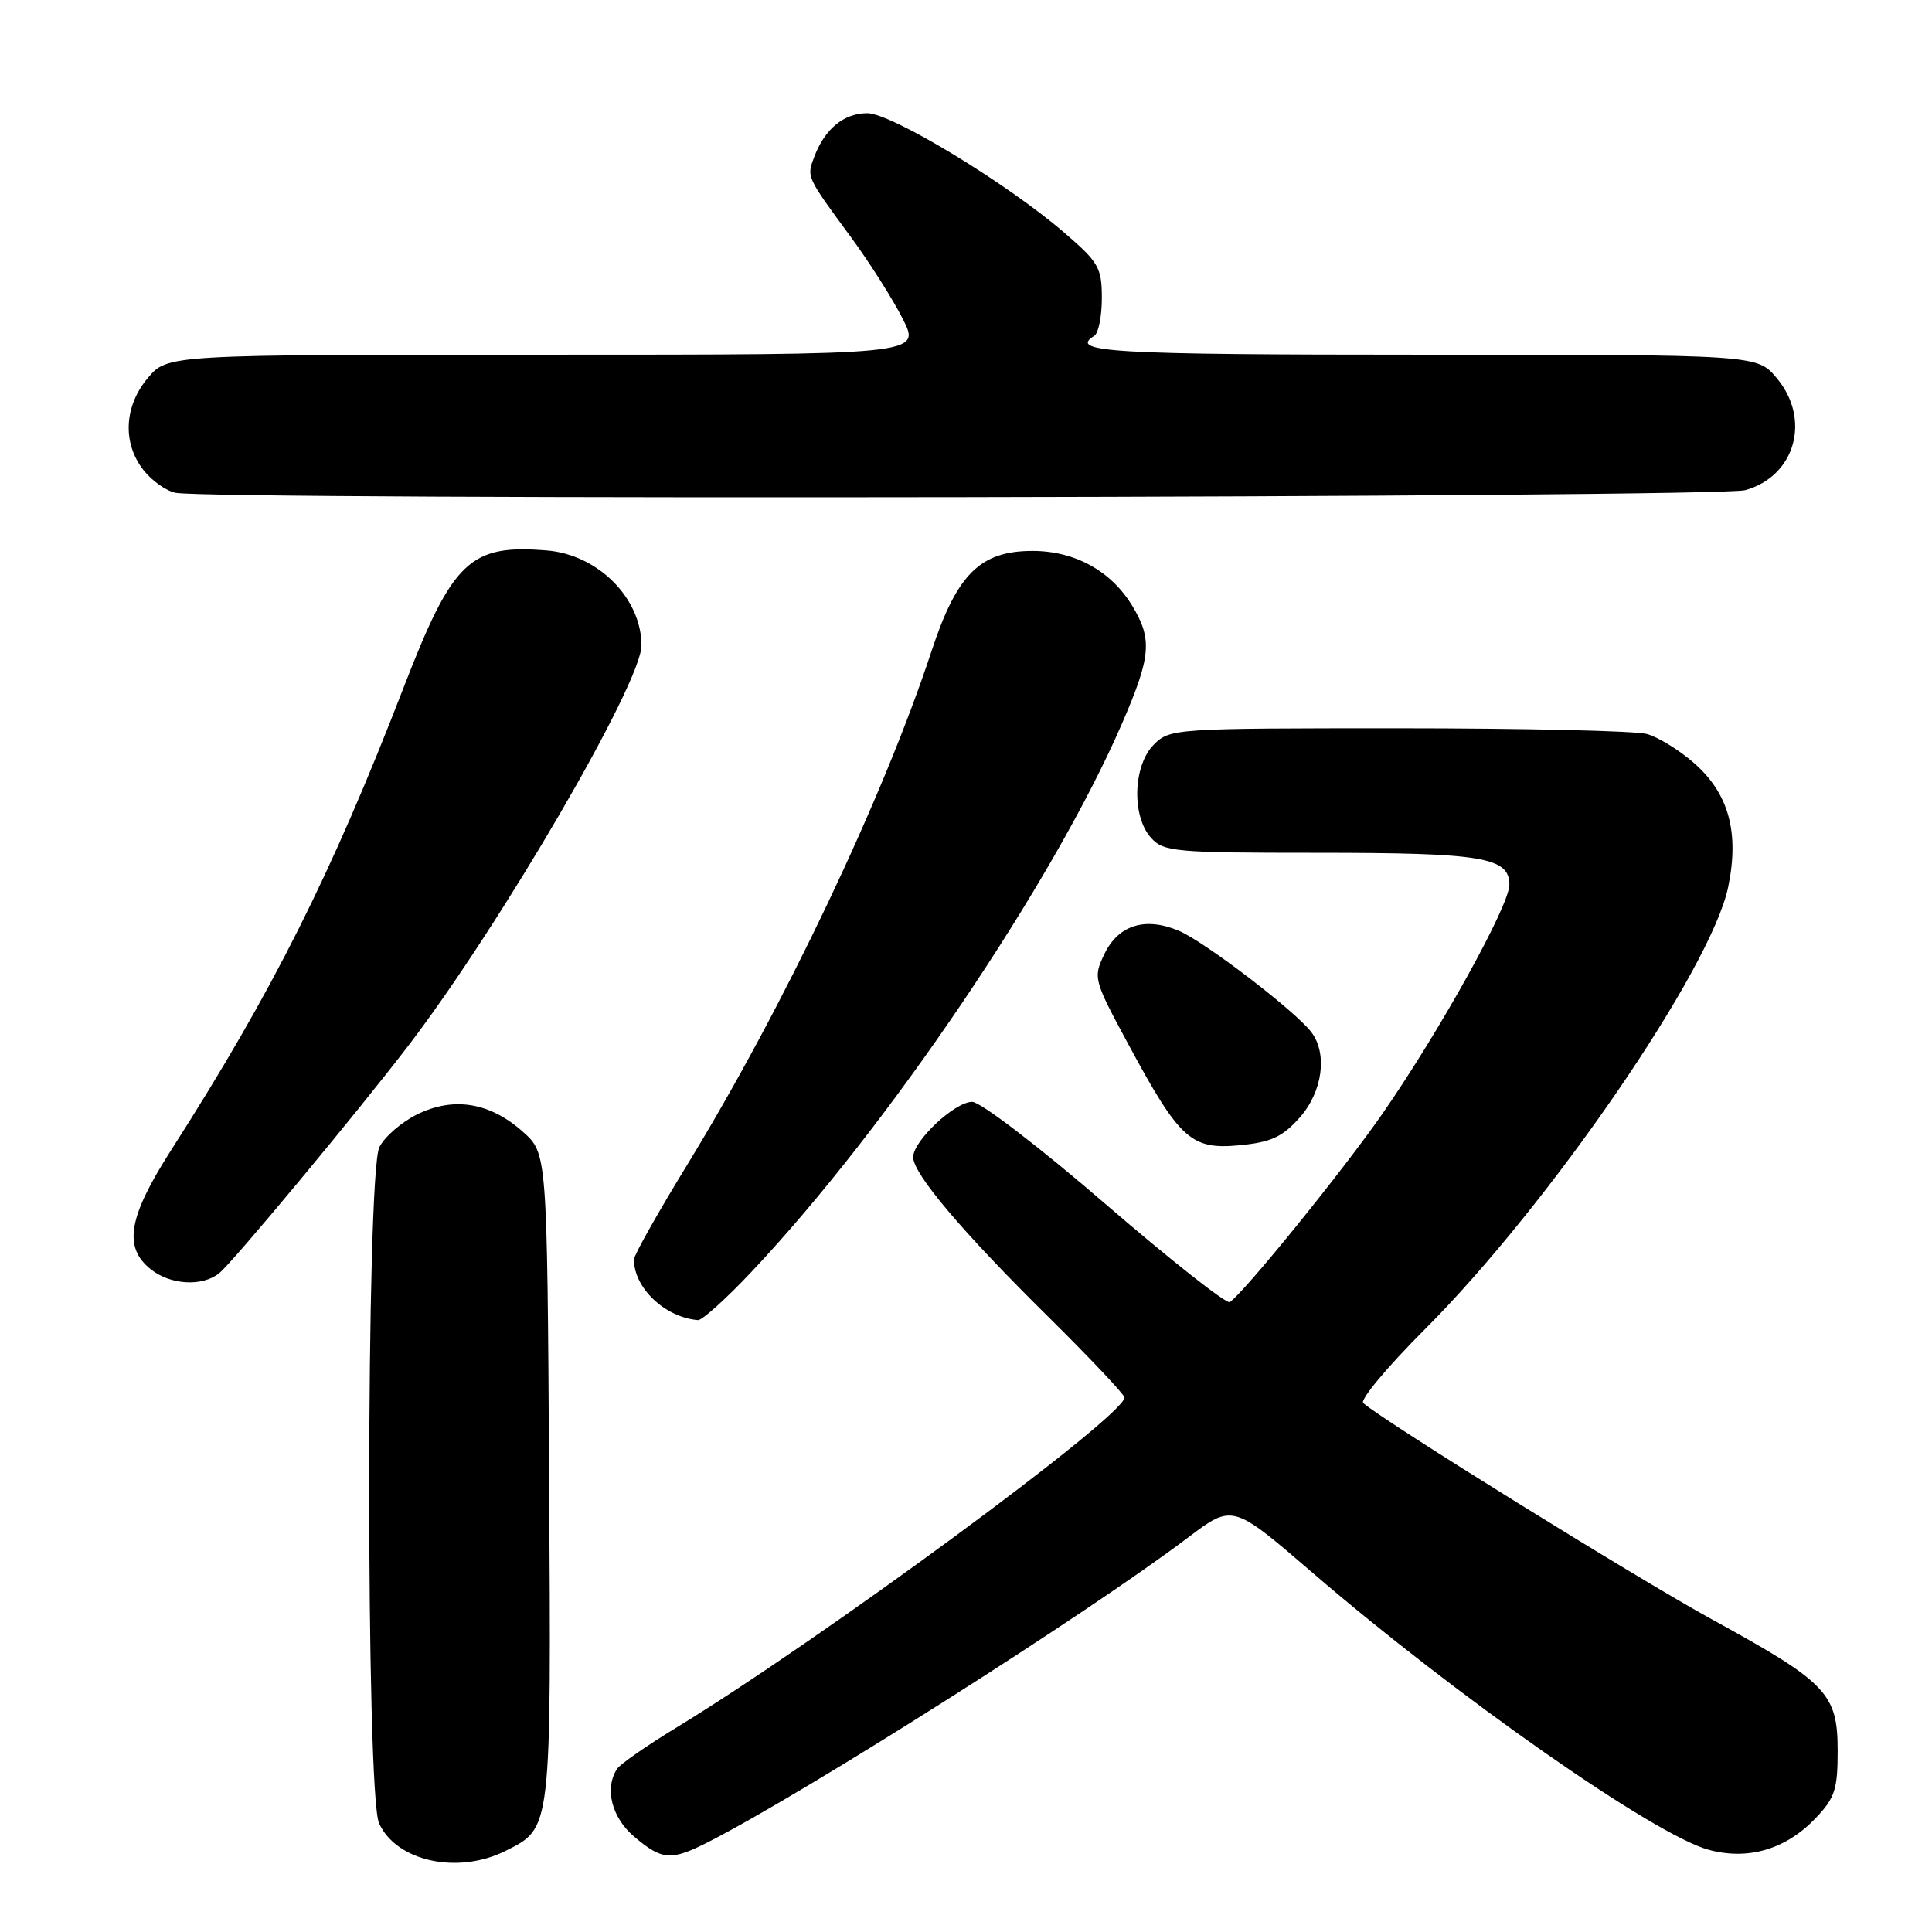 <?xml version="1.0" encoding="UTF-8" standalone="no"?>
<!DOCTYPE svg PUBLIC "-//W3C//DTD SVG 1.1//EN" "http://www.w3.org/Graphics/SVG/1.1/DTD/svg11.dtd" >
<svg xmlns="http://www.w3.org/2000/svg" xmlns:xlink="http://www.w3.org/1999/xlink" version="1.1" viewBox="0 0 256 256">
 <g >
 <path fill="currentColor"
d=" M 66.99 245.25 C 73.11 242.18 73.04 242.77 72.76 195.67 C 72.50 152.83 72.50 152.83 69.29 149.97 C 64.94 146.08 60.13 145.28 55.30 147.65 C 53.22 148.67 50.96 150.62 50.27 152.00 C 48.50 155.56 48.46 237.72 50.23 241.60 C 52.53 246.65 60.66 248.42 66.99 245.25 Z  M 93.89 244.06 C 106.84 237.45 144.09 213.81 157.41 203.74 C 163.32 199.27 163.32 199.27 173.91 208.39 C 193.00 224.83 219.24 243.18 226.42 245.11 C 231.64 246.52 236.62 245.05 240.54 240.96 C 243.13 238.25 243.50 237.14 243.50 232.01 C 243.50 224.40 242.12 222.95 226.83 214.57 C 216.92 209.14 183.59 188.46 180.64 185.92 C 180.16 185.51 183.81 181.14 188.73 176.21 C 205.28 159.67 226.74 128.39 228.99 117.55 C 230.49 110.30 229.08 105.15 224.47 101.11 C 222.54 99.41 219.73 97.68 218.23 97.26 C 216.73 96.84 201.90 96.50 185.28 96.50 C 155.62 96.50 155.01 96.54 152.89 98.66 C 150.13 101.43 149.93 108.16 152.52 111.02 C 154.19 112.87 155.65 113.00 174.59 113.00 C 196.43 113.00 200.00 113.59 200.00 117.23 C 200.00 119.99 190.86 136.49 183.23 147.50 C 178.02 155.03 164.72 171.44 162.95 172.53 C 162.50 172.81 155.08 166.95 146.46 159.52 C 137.78 152.02 129.91 146.00 128.82 146.00 C 126.51 146.00 121.00 151.17 121.00 153.33 C 121.00 155.54 127.52 163.25 138.90 174.48 C 144.45 179.97 149.00 184.79 149.00 185.18 C 149.00 187.64 108.86 217.21 89.50 228.99 C 85.65 231.34 82.17 233.76 81.77 234.38 C 80.06 236.98 81.05 240.87 84.08 243.41 C 87.76 246.51 88.92 246.59 93.89 244.06 Z  M 99.59 168.51 C 117.60 149.41 139.55 116.93 148.66 95.90 C 152.53 86.98 152.72 84.70 150.01 80.24 C 147.19 75.63 142.42 73.01 136.83 73.00 C 129.88 73.00 126.81 76.04 123.43 86.28 C 117.01 105.78 103.84 133.45 91.09 154.29 C 87.19 160.66 84.00 166.32 84.00 166.89 C 84.00 170.67 88.13 174.57 92.49 174.92 C 93.03 174.96 96.23 172.08 99.59 168.51 Z  M 29.03 168.72 C 30.80 167.32 47.35 147.40 54.16 138.49 C 66.37 122.50 85.00 90.50 85.00 85.52 C 84.99 79.27 79.25 73.50 72.48 72.94 C 62.26 72.10 60.00 74.26 53.52 91.00 C 43.88 115.94 36.10 131.43 22.70 152.36 C 17.00 161.26 16.31 165.22 19.94 168.16 C 22.54 170.26 26.77 170.52 29.03 168.72 Z  M 172.19 148.11 C 175.25 144.69 175.94 139.62 173.75 136.75 C 171.61 133.95 159.66 124.81 156.24 123.35 C 151.75 121.44 148.18 122.56 146.32 126.45 C 144.83 129.58 144.90 129.83 149.62 138.57 C 156.33 151.00 157.84 152.37 164.27 151.75 C 168.41 151.35 169.92 150.66 172.19 148.11 Z  M 231.25 64.95 C 237.90 63.10 240.01 55.54 235.41 50.08 C 232.82 47.00 232.82 47.00 188.41 47.00 C 147.29 47.00 141.50 46.67 145.00 44.50 C 145.55 44.16 146.00 41.91 146.00 39.50 C 146.00 35.48 145.59 34.75 141.00 30.81 C 133.41 24.27 118.12 15.00 114.92 15.00 C 111.83 15.00 109.30 17.07 107.91 20.74 C 106.87 23.48 106.79 23.31 112.81 31.50 C 115.23 34.80 118.30 39.64 119.62 42.25 C 122.03 47.00 122.03 47.00 72.11 47.00 C 22.18 47.00 22.18 47.00 19.59 50.08 C 16.43 53.84 16.20 58.71 19.02 62.30 C 20.13 63.71 22.04 65.06 23.27 65.30 C 28.42 66.29 227.61 65.96 231.25 64.95 Z "/>
</g>
</svg>